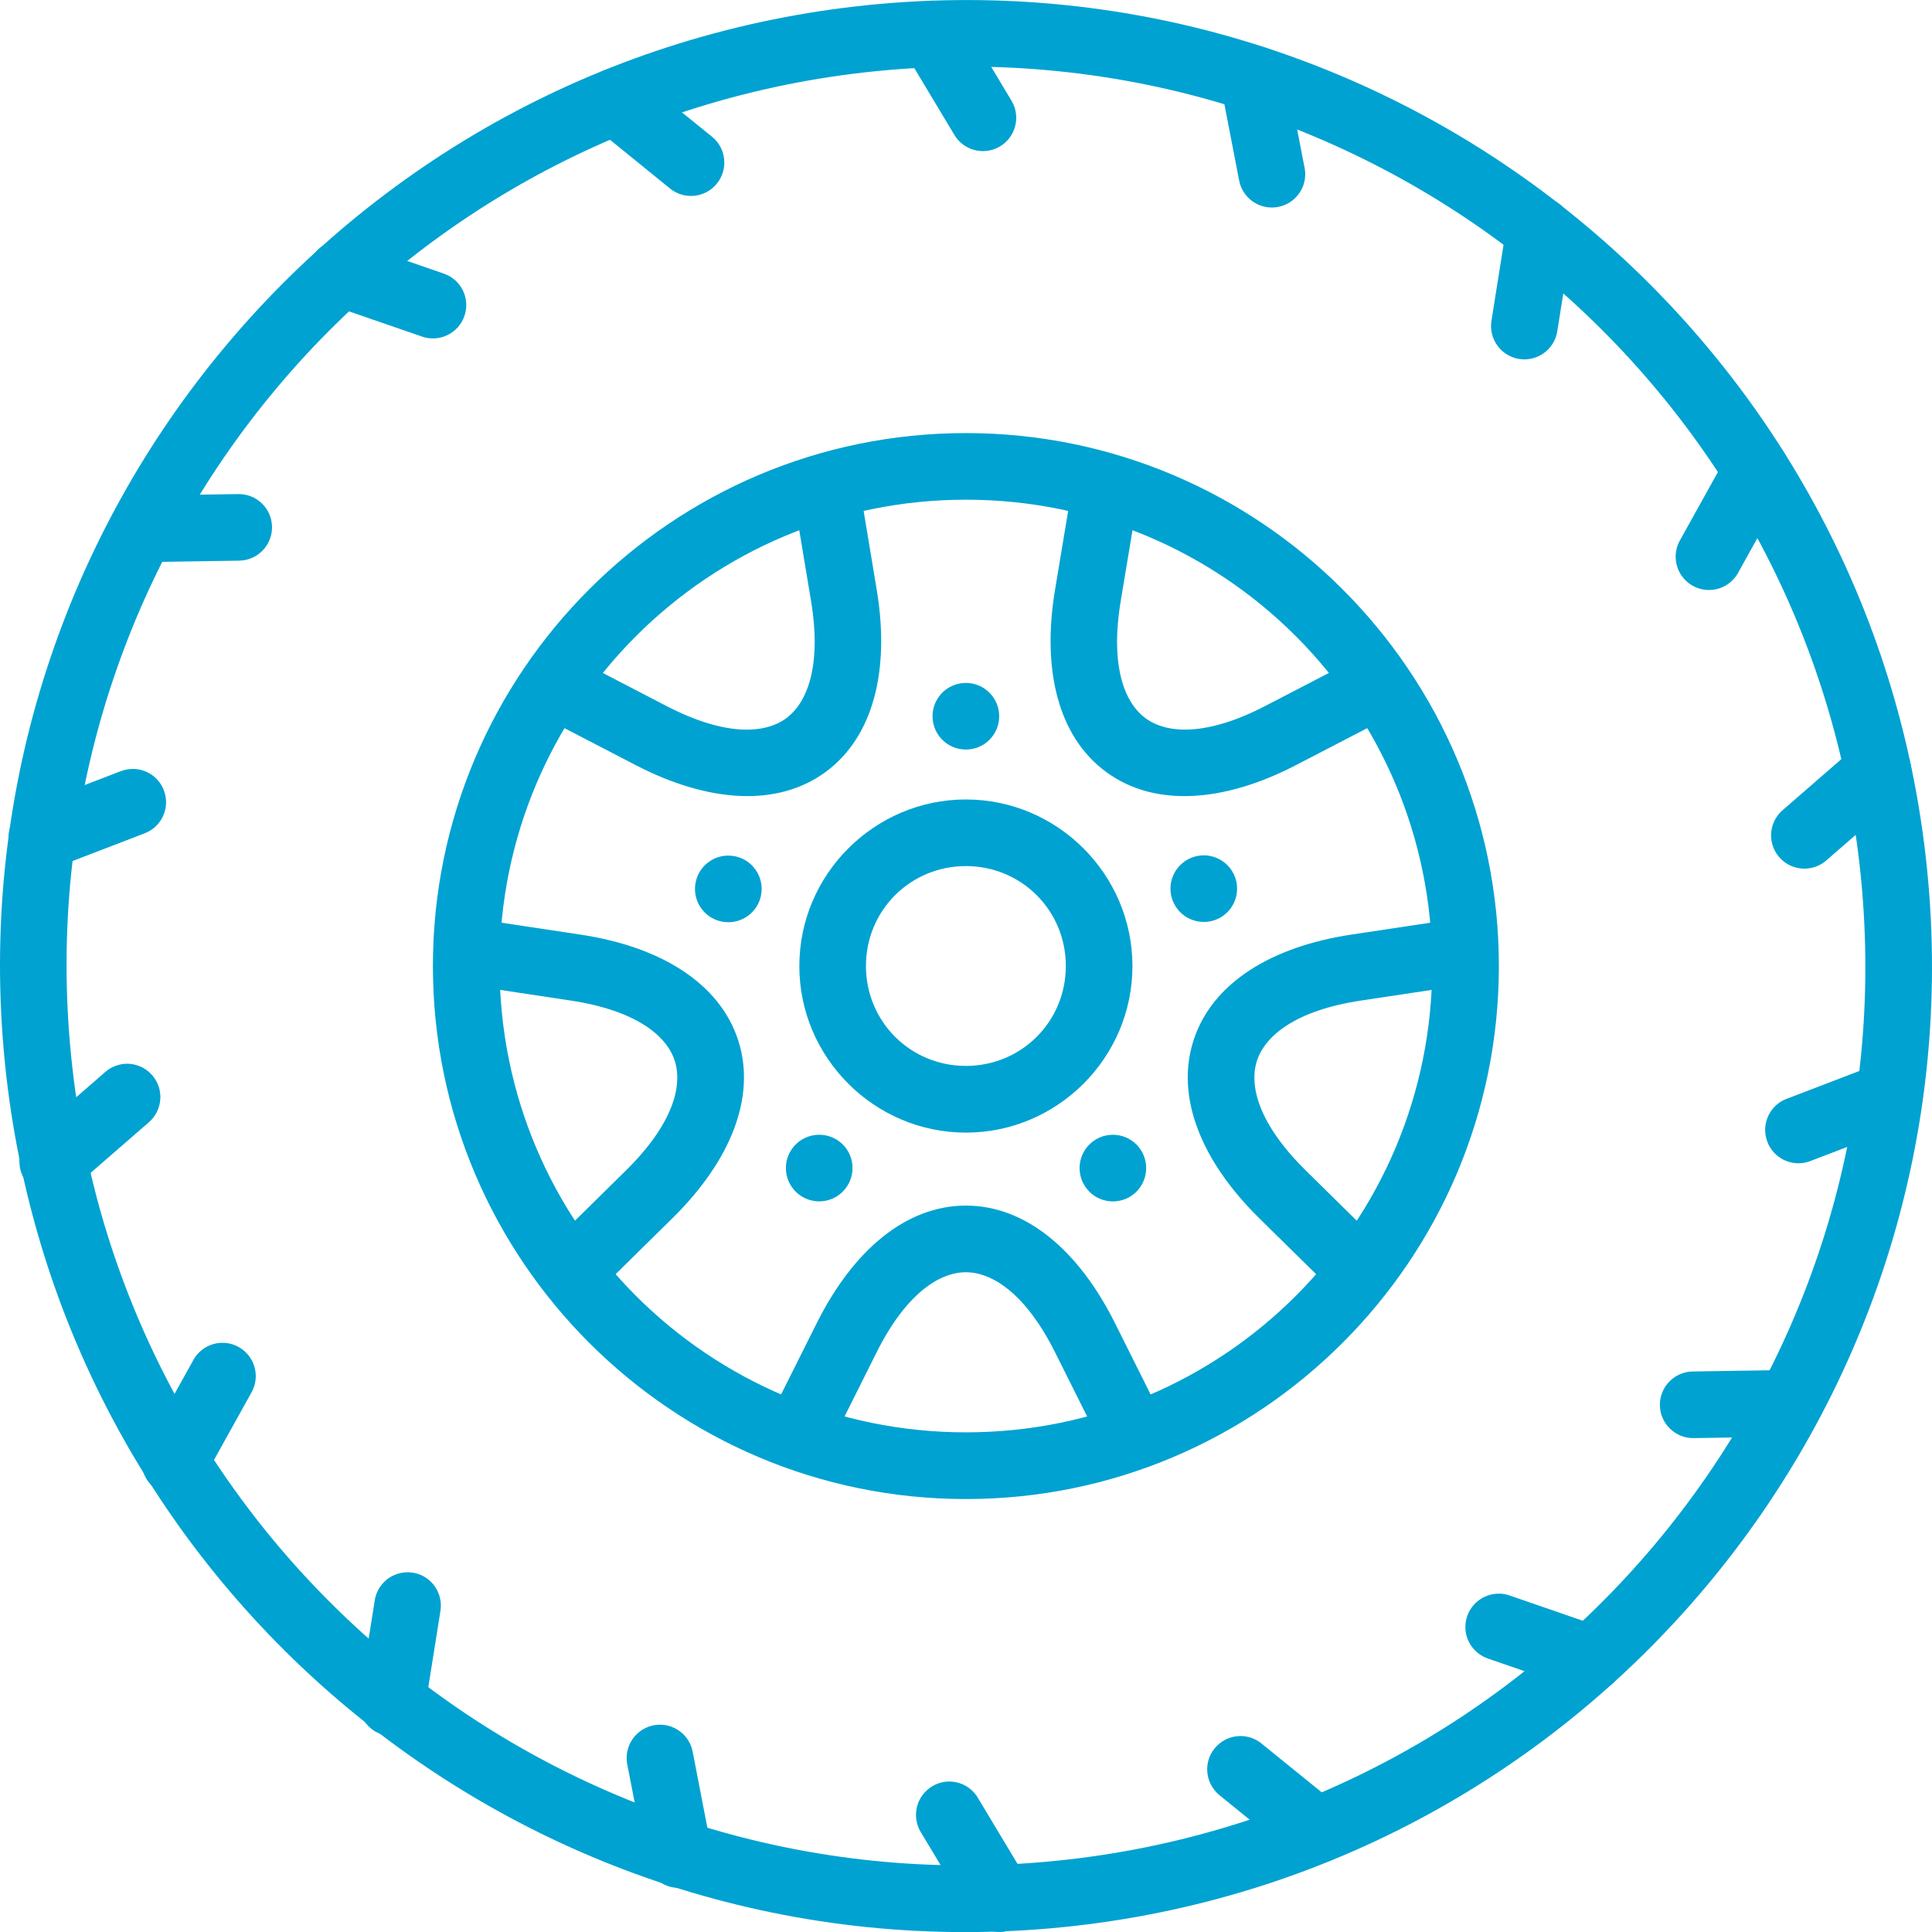 <?xml version="1.0" encoding="utf-8"?>
<!-- Generator: Adobe Illustrator 16.0.2, SVG Export Plug-In . SVG Version: 6.00 Build 0)  -->
<!DOCTYPE svg PUBLIC "-//W3C//DTD SVG 1.1//EN" "http://www.w3.org/Graphics/SVG/1.1/DTD/svg11.dtd">
<svg version="1.1"
	 id="Layer_1" xmlns:dc="http://purl.org/dc/elements/1.1/" xmlns:inkscape="http://www.inkscape.org/namespaces/inkscape" xmlns:cc="http://creativecommons.org/ns#" xmlns:sodipodi="http://sodipodi.sourceforge.net/DTD/sodipodi-0.dtd" xmlns:svg="http://www.w3.org/2000/svg" xmlns:rdf="http://www.w3.org/1999/02/22-rdf-syntax-ns#"
	 xmlns="http://www.w3.org/2000/svg" xmlns:xlink="http://www.w3.org/1999/xlink" x="0px" y="0px" width="43.999px" height="44px"
	 viewBox="29.688 51.739 43.999 44" enable-background="new 29.688 51.739 43.999 44" xml:space="preserve">
<g transform="translate(0,-288.533)">
	<path fill="#00A2D1" d="M51.685,350.135c-6.694,0-12.138,5.443-12.138,12.138s5.443,12.138,12.138,12.138
		s12.138-5.443,12.138-12.138S58.379,350.135,51.685,350.135z M51.685,351.652c5.874,0,10.62,4.745,10.62,10.62
		c0,5.874-4.746,10.62-10.62,10.62s-10.62-4.746-10.62-10.62C41.064,356.398,45.811,351.652,51.685,351.652z"/>
	<path fill="#00A2D1" d="M51.685,367.728c-1.368,0-2.569,1.024-3.393,2.67l-1.079,2.157l1.357,0.679l1.078-2.157
		c0.676-1.353,1.439-1.831,2.036-1.831s1.36,0.479,2.036,1.831l1.078,2.157l1.357-0.679l-1.078-2.157
		C54.255,368.752,53.053,367.728,51.685,367.728z"/>
	<path fill="#00A2D1" d="M56.871,363.959c-0.422,1.301,0.181,2.761,1.491,4.053l1.718,1.691l1.065-1.08l-1.718-1.693
		c-1.078-1.061-1.298-1.935-1.113-2.502c0.185-0.566,0.876-1.145,2.371-1.37l2.385-0.359l-0.227-1.501l-2.385,0.359
		C58.641,361.831,57.295,362.658,56.871,363.959L56.871,363.959L56.871,363.959z"/>
	<path fill="#00A2D1" d="M54.891,357.861c1.106,0.805,2.682,0.682,4.314-0.166l2.141-1.111l-0.699-1.347l-2.141,1.111
		c-1.342,0.696-2.241,0.636-2.724,0.285s-0.818-1.187-0.57-2.679l0.396-2.379l-1.497-0.249l-0.396,2.38
		C53.413,355.522,53.783,357.057,54.891,357.861L54.891,357.861z"/>
	<path fill="#00A2D1" d="M48.479,357.861c1.107-0.805,1.478-2.34,1.176-4.154l-0.395-2.38l-1.498,0.249l0.396,2.379
		c0.247,1.492-0.089,2.328-0.571,2.679s-1.382,0.411-2.724-0.285l-2.141-1.111l-0.699,1.347l2.141,1.111
		C45.797,358.543,47.372,358.665,48.479,357.861L48.479,357.861z"/>
	<path fill="#00A2D1" d="M46.498,363.959c-0.424-1.301-1.77-2.128-3.588-2.402l-2.385-0.359l-0.227,1.5l2.385,0.36
		c1.495,0.226,2.187,0.803,2.371,1.37c0.184,0.567-0.035,1.441-1.113,2.502l-1.718,1.692l1.065,1.081l1.718-1.692
		C46.317,366.72,46.92,365.26,46.498,363.959L46.498,363.959L46.498,363.959z"/>
	<path fill="#00A2D1" d="M51.685,358.479c-2.085,0-3.793,1.707-3.793,3.794c0,2.085,1.708,3.793,3.793,3.793
		c2.086,0,3.793-1.707,3.793-3.793S53.771,358.479,51.685,358.479z M51.685,359.996c1.266,0,2.276,1.01,2.276,2.276
		c0,1.266-1.01,2.275-2.276,2.275c-1.266,0-2.276-1.01-2.276-2.275C49.408,361.006,50.419,359.996,51.685,359.996z"/>
	<path fill="#00A2D1" d="M52.299,357.029c0.246-0.338,0.17-0.813-0.168-1.059c-0.34-0.246-0.813-0.172-1.061,0.168l0,0
		c-0.246,0.338-0.17,0.813,0.168,1.059C51.578,357.443,52.053,357.369,52.299,357.029L52.299,357.029z"/>
	<path fill="#00A2D1" d="M46.889,360.07c-0.246-0.339-0.721-0.414-1.061-0.168l0,0c-0.338,0.246-0.414,0.721-0.168,1.06
		c0.247,0.339,0.721,0.414,1.061,0.168l0,0C47.06,360.884,47.135,360.409,46.889,360.07z"/>
	<path fill="#00A2D1" d="M48.11,366.152c-0.398,0.129-0.616,0.557-0.487,0.956l0,0c0.13,0.398,0.558,0.616,0.956,0.487l0,0
		c0.398-0.13,0.616-0.558,0.487-0.957C48.938,366.24,48.509,366.023,48.11,366.152L48.11,366.152L48.11,366.152z"/>
	<path fill="#00A2D1" d="M54.274,366.873c0,0.42,0.339,0.76,0.759,0.76l0,0c0.419,0,0.758-0.34,0.758-0.76l0,0
		c0-0.418-0.339-0.758-0.758-0.758l0,0C54.614,366.115,54.274,366.455,54.274,366.873L54.274,366.873z"/>
	<path fill="#00A2D1" d="M56.869,361.231c0.398,0.13,0.826-0.088,0.955-0.486l0,0c0.13-0.398-0.088-0.826-0.486-0.956
		s-0.827,0.088-0.957,0.487l0,0C56.252,360.674,56.47,361.102,56.869,361.231L56.869,361.231L56.869,361.231z"/>
	<path fill="#00A2D1" d="M49.769,340.358c-12.095,1.058-21.054,11.739-19.996,23.834c1.058,12.094,11.736,21.055,23.831,19.996
		c12.094-1.059,21.057-11.736,19.998-23.831C72.544,348.262,61.862,339.299,49.769,340.358L49.769,340.358L49.769,340.358z
		 M49.902,341.868c11.277-0.986,21.201,7.341,22.188,18.618c0.986,11.277-7.341,21.203-18.618,22.189
		c-11.277,0.987-21.202-7.341-22.189-18.618C30.297,352.78,38.625,342.856,49.902,341.868z"/>
	<path fill="#00A2D1" d="M50.885,340.289c-0.418,0.023-0.738,0.382-0.715,0.8c0.008,0.128,0.047,0.251,0.114,0.358l1.126,1.876
		c0.203,0.366,0.665,0.498,1.031,0.295c0.366-0.204,0.498-0.665,0.295-1.031c-0.008-0.015-0.017-0.029-0.025-0.043l-1.126-1.878
		C51.441,340.418,51.171,340.273,50.885,340.289L50.885,340.289z"/>
	<path fill="#00A2D1" d="M43.711,341.827c-0.418,0.001-0.758,0.341-0.758,0.76c0.001,0.233,0.109,0.454,0.293,0.597l1.698,1.379
		c0.325,0.266,0.804,0.217,1.068-0.108c0.266-0.325,0.217-0.804-0.108-1.069c0,0-0.002-0.001-0.003-0.002l-1.701-1.378
		C44.063,341.89,43.891,341.826,43.711,341.827L43.711,341.827z"/>
	<path fill="#00A2D1" d="M37.42,345.742c-0.418,0.021-0.739,0.379-0.717,0.797c0.017,0.313,0.224,0.584,0.521,0.682l2.068,0.714
		c0.395,0.141,0.829-0.065,0.97-0.46c0.142-0.395-0.064-0.828-0.459-0.969c-0.005-0.002-0.011-0.004-0.016-0.006l-2.068-0.714
		c-0.096-0.035-0.198-0.052-0.3-0.046V345.742L37.42,345.742z"/>
	<path fill="#00A2D1" d="M35.111,351.524l-2.189,0.034c-0.418,0.007-0.752,0.353-0.744,0.772c0.007,0.418,0.354,0.752,0.771,0.744
		l2.188-0.034c0.418-0.007,0.753-0.352,0.746-0.771S35.531,351.516,35.111,351.524L35.111,351.524z"/>
	<path fill="#00A2D1" d="M32.709,357.784c-0.094,0-0.188,0.018-0.275,0.052l-2.042,0.785c-0.396,0.139-0.604,0.57-0.466,0.967
		c0.137,0.395,0.57,0.604,0.966,0.466c0.015-0.005,0.028-0.011,0.042-0.017l2.042-0.785c0.393-0.146,0.593-0.582,0.446-0.975
		C33.312,357.979,33.027,357.781,32.709,357.784L32.709,357.784L32.709,357.784z"/>
	<path fill="#00A2D1" d="M32.54,364.499c-0.171,0.011-0.335,0.078-0.462,0.192l-1.65,1.436c-0.333,0.254-0.396,0.73-0.141,1.063
		c0.256,0.333,0.732,0.396,1.064,0.141c0.023-0.02,0.047-0.039,0.068-0.06l1.653-1.435c0.319-0.271,0.36-0.75,0.089-1.069
		C33.008,364.584,32.777,364.485,32.54,364.499z"/>
	<path fill="#00A2D1" d="M34.75,370.853c-0.277,0.001-0.531,0.155-0.663,0.4l-1.062,1.911c-0.219,0.357-0.106,0.824,0.251,1.043
		c0.356,0.219,0.824,0.107,1.044-0.25c0.01-0.018,0.021-0.037,0.03-0.055l1.063-1.915c0.208-0.364,0.081-0.827-0.283-1.034
		C35.016,370.887,34.885,370.852,34.75,370.853L34.75,370.853z"/>
	<path fill="#00A2D1" d="M38.926,376.08c-0.359,0.021-0.654,0.293-0.705,0.648l-0.344,2.164c-0.088,0.409,0.173,0.813,0.582,0.9
		c0.41,0.088,0.813-0.174,0.901-0.583c0.006-0.026,0.01-0.054,0.013-0.081l0.344-2.16c0.072-0.412-0.203-0.806-0.615-0.879
		C39.043,376.08,38.984,376.076,38.926,376.08L38.926,376.08z"/>
	<path fill="#00A2D1" d="M51.342,380.845c-0.418-0.019-0.773,0.306-0.793,0.724c-0.006,0.153,0.033,0.305,0.114,0.436l1.126,1.875
		c0.203,0.367,0.666,0.498,1.031,0.295c0.367-0.203,0.498-0.665,0.295-1.031c-0.008-0.015-0.016-0.029-0.025-0.043l-1.126-1.875
		C51.835,381,51.6,380.857,51.342,380.845L51.342,380.845L51.342,380.845z"/>
	<path fill="#00A2D1" d="M57.938,379.808c-0.418,0.001-0.758,0.341-0.758,0.759c0.001,0.234,0.109,0.455,0.293,0.599l1.698,1.378
		c0.325,0.266,0.804,0.217,1.068-0.108s0.217-0.804-0.108-1.068c-0.001-0.001-0.002-0.002-0.003-0.003l-1.701-1.378
		C58.29,379.871,58.117,379.808,57.938,379.808L57.938,379.808z"/>
	<path fill="#00A2D1" d="M63.855,376.567c-0.418-0.021-0.773,0.303-0.794,0.721c-0.017,0.342,0.197,0.65,0.521,0.758l2.068,0.714
		c0.394,0.143,0.829-0.061,0.972-0.454c0.143-0.395-0.061-0.83-0.455-0.973c-0.007-0.002-0.014-0.005-0.021-0.008l-2.068-0.714
		c-0.071-0.026-0.146-0.042-0.223-0.046V376.567z"/>
	<path fill="#00A2D1" d="M70.422,371.472l-2.187,0.034c-0.419,0.008-0.753,0.354-0.745,0.773c0.008,0.418,0.354,0.752,0.772,0.744
		l0,0l2.187-0.034c0.419-0.008,0.752-0.354,0.745-0.772S70.842,371.465,70.422,371.472z"/>
	<path fill="#00A2D1" d="M72.713,364.455c-0.094,0-0.186,0.018-0.273,0.051l-2.044,0.783c-0.396,0.138-0.604,0.57-0.466,0.967
		c0.137,0.395,0.57,0.604,0.966,0.466c0.015-0.005,0.028-0.011,0.042-0.017l2.045-0.782c0.393-0.146,0.592-0.583,0.446-0.976
		c-0.111-0.299-0.397-0.496-0.716-0.494V364.455L72.713,364.455z"/>
	<path fill="#00A2D1" d="M72.487,357.082c-0.196-0.008-0.39,0.062-0.536,0.193l-1.65,1.434c-0.324,0.266-0.373,0.743-0.107,1.068
		c0.266,0.324,0.743,0.371,1.068,0.106c0.01-0.009,0.021-0.019,0.031-0.028l1.654-1.434c0.32-0.27,0.362-0.748,0.094-1.069
		C72.902,357.189,72.702,357.09,72.487,357.082L72.487,357.082z"/>
	<path fill="#00A2D1" d="M69.682,350.246c-0.277,0.002-0.53,0.156-0.661,0.399l-1.062,1.911c-0.217,0.358-0.103,0.825,0.256,1.043
		c0.357,0.217,0.824,0.103,1.042-0.256c0.01-0.016,0.019-0.032,0.027-0.049l1.063-1.914c0.209-0.364,0.082-0.828-0.282-1.035
		C69.949,350.278,69.816,350.244,69.682,350.246L69.682,350.246L69.682,350.246z"/>
	<path fill="#00A2D1" d="M64.706,344.77c-0.36,0.021-0.657,0.292-0.708,0.648l-0.344,2.16c-0.065,0.414,0.217,0.804,0.631,0.869
		s0.803-0.217,0.868-0.631l0.344-2.16c0.071-0.414-0.206-0.806-0.618-0.877C64.821,344.77,64.764,344.767,64.706,344.77
		L64.706,344.77L64.706,344.77z"/>
	<path fill="#00A2D1" d="M58.229,341.309c-0.419,0.002-0.757,0.344-0.754,0.764c0,0.051,0.006,0.102,0.016,0.151l0.415,2.149
		c0.074,0.412,0.469,0.688,0.882,0.613c0.412-0.074,0.688-0.469,0.613-0.882c-0.002-0.007-0.003-0.015-0.005-0.022l-0.415-2.148
		C58.916,341.57,58.598,341.306,58.229,341.309L58.229,341.309L58.229,341.309z"/>
	<path fill="#00A2D1" d="M44.713,379.55c-0.419,0.003-0.756,0.345-0.754,0.764c0,0.05,0.006,0.101,0.016,0.149l0.418,2.148
		c0.058,0.415,0.44,0.705,0.855,0.648c0.415-0.058,0.705-0.44,0.648-0.855c-0.004-0.027-0.01-0.055-0.016-0.08l-0.415-2.148
		C45.4,379.812,45.082,379.547,44.713,379.55L44.713,379.55L44.713,379.55z"/>
</g>
</svg>
